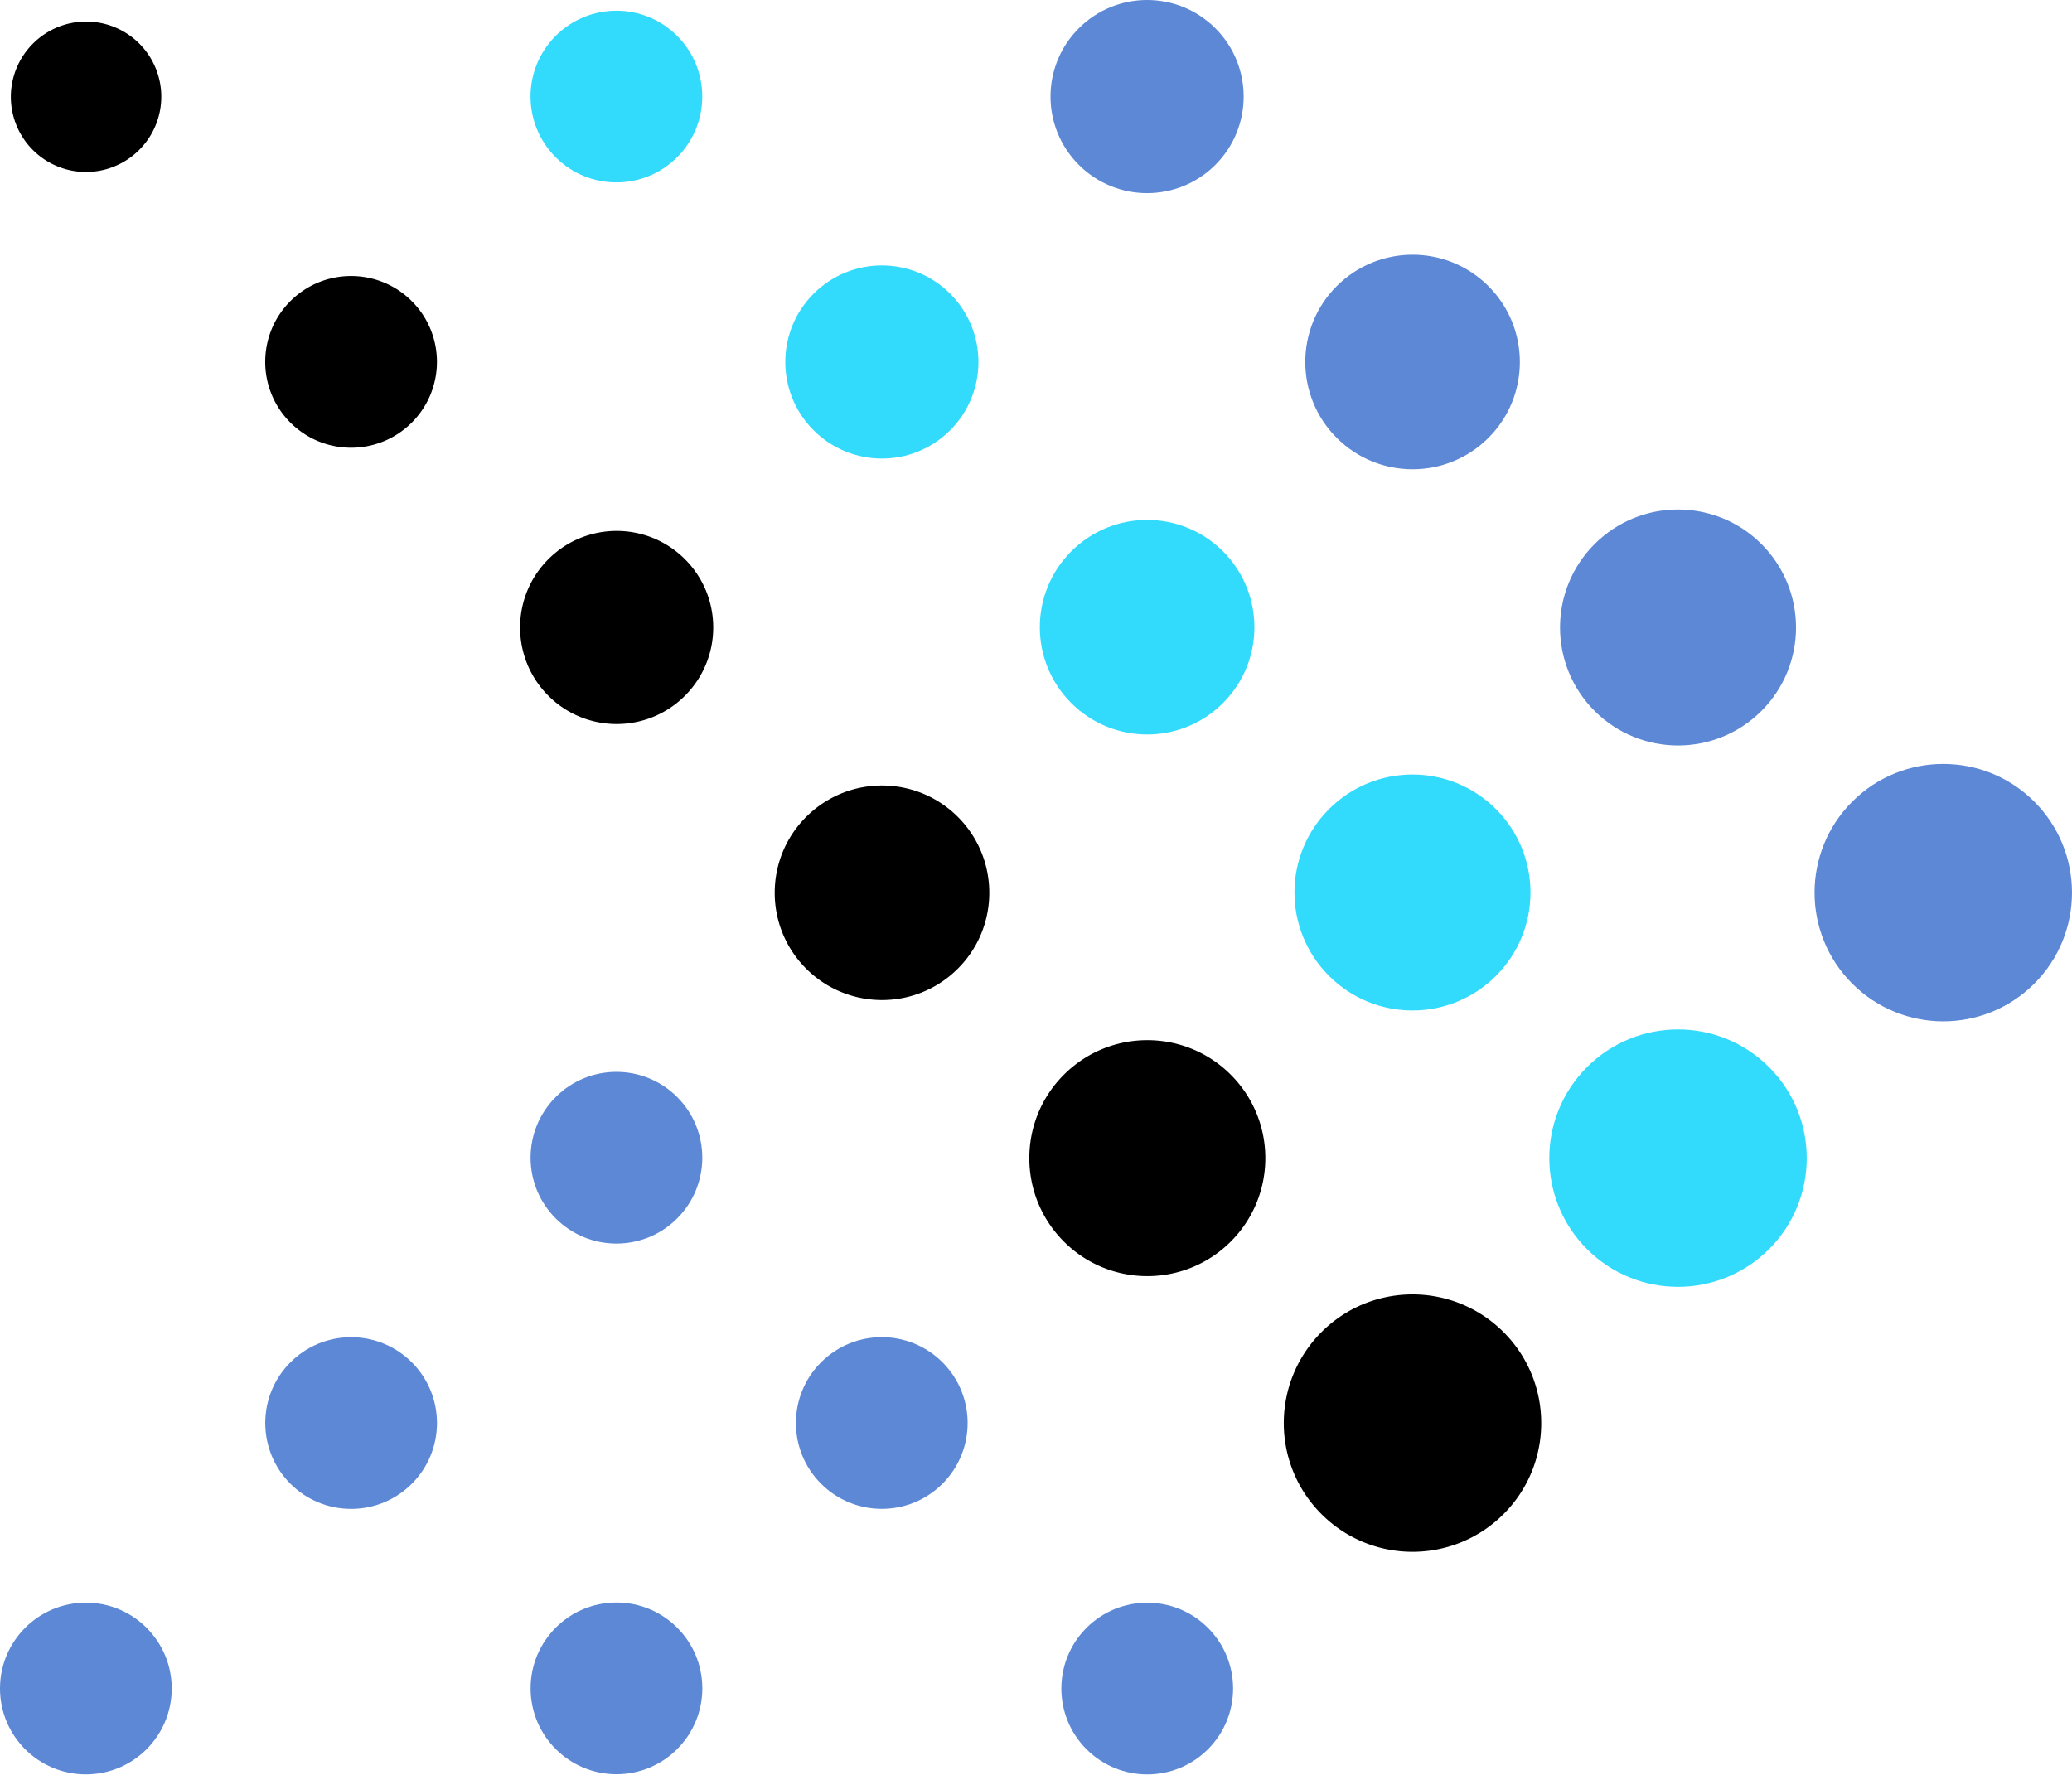 <svg xmlns="http://www.w3.org/2000/svg" xmlns:xlink="http://www.w3.org/1999/xlink" width="256" height="220" viewBox="0 0 256 220"><path fill="#5D88D6" d="M150.163 20.369c4.66-4.66 4.66-12.215 0-16.874c-4.66-4.66-12.214-4.66-16.874 0s-4.66 12.214 0 16.874s12.214 4.66 16.874 0M183.9 54.105c5.178-5.177 5.178-13.57 0-18.747c-5.176-5.177-13.57-5.177-18.747 0s-5.177 13.57 0 18.747s13.57 5.177 18.748 0m33.732 33.743c5.694-5.694 5.694-14.925 0-20.618c-5.693-5.694-14.924-5.694-20.618 0c-5.693 5.693-5.693 14.924 0 20.618c5.694 5.693 14.925 5.693 20.618 0m33.709 33.701c6.21-6.21 6.21-16.28 0-22.492c-6.211-6.21-16.281-6.21-22.492 0c-6.21 6.211-6.21 16.281 0 22.492c6.211 6.21 16.28 6.21 22.492 0"/><path fill="#32DBFC" d="M83.66 19.432c4.142-4.142 4.142-10.86 0-15.002C79.515.287 72.8.287 68.655 4.43c-4.142 4.142-4.142 10.86 0 15.002s10.86 4.143 15.003 0m33.735 33.736c4.66-4.66 4.66-12.215 0-16.874c-4.66-4.66-12.214-4.66-16.873 0s-4.66 12.214 0 16.874s12.214 4.66 16.873 0m33.709 33.708c5.177-5.177 5.177-13.57 0-18.747s-13.57-5.177-18.747 0s-5.177 13.57 0 18.747s13.57 5.177 18.747 0m33.721 33.718c5.694-5.693 5.694-14.924 0-20.618s-14.925-5.694-20.618 0c-5.694 5.694-5.694 14.925 0 20.618c5.693 5.694 14.924 5.694 20.618 0m33.747 33.761c6.21-6.21 6.21-16.28 0-22.492c-6.211-6.21-16.281-6.21-22.492 0c-6.211 6.211-6.211 16.281 0 22.492c6.21 6.211 16.28 6.211 22.491 0"/><path d="M17.19 18.531A9.284 9.284 0 1 0 4.06 5.402a9.284 9.284 0 0 0 13.13 13.13m33.688 33.685c4.143-4.143 4.143-10.86 0-15.003s-10.86-4.143-15.003 0s-4.143 10.86 0 15.003s10.86 4.143 15.003 0m33.749 33.757c4.66-4.66 4.66-12.214 0-16.874s-12.214-4.66-16.874 0s-4.66 12.214 0 16.874s12.215 4.66 16.874 0m33.721 33.72c5.177-5.177 5.177-13.57 0-18.747s-13.57-5.177-18.748 0c-5.177 5.176-5.177 13.57 0 18.747s13.57 5.177 18.748 0m33.717 33.727c5.694-5.694 5.694-14.925 0-20.618c-5.694-5.694-14.925-5.694-20.618 0c-5.694 5.693-5.694 14.924 0 20.618c5.693 5.694 14.924 5.694 20.618 0m33.7 33.678c6.211-6.211 6.211-16.281 0-22.492c-6.21-6.21-16.28-6.21-22.491 0c-6.211 6.211-6.211 16.28 0 22.492c6.21 6.21 16.28 6.21 22.491 0"/><path fill="#5D88D6" d="M83.664 150.562c4.143-4.143 4.143-10.86 0-15.003s-10.86-4.143-15.003 0s-4.143 10.86 0 15.003s10.86 4.143 15.003 0"/><circle cx="43.382" cy="175.845" r="10.609" fill="#5D88D6"/><circle cx="10.609" cy="208.651" r="10.609" fill="#5D88D6"/><circle cx="76.166" cy="208.633" r="10.609" fill="#5D88D6"/><path fill="#5D88D6" d="M149.244 216.157c4.143-4.142 4.143-10.86 0-15.002s-10.86-4.143-15.003 0s-4.143 10.86 0 15.002s10.86 4.143 15.003 0m-32.797-32.814c4.143-4.143 4.143-10.86 0-15.003s-10.86-4.143-15.003 0s-4.143 10.86 0 15.003s10.86 4.143 15.003 0"/></svg>